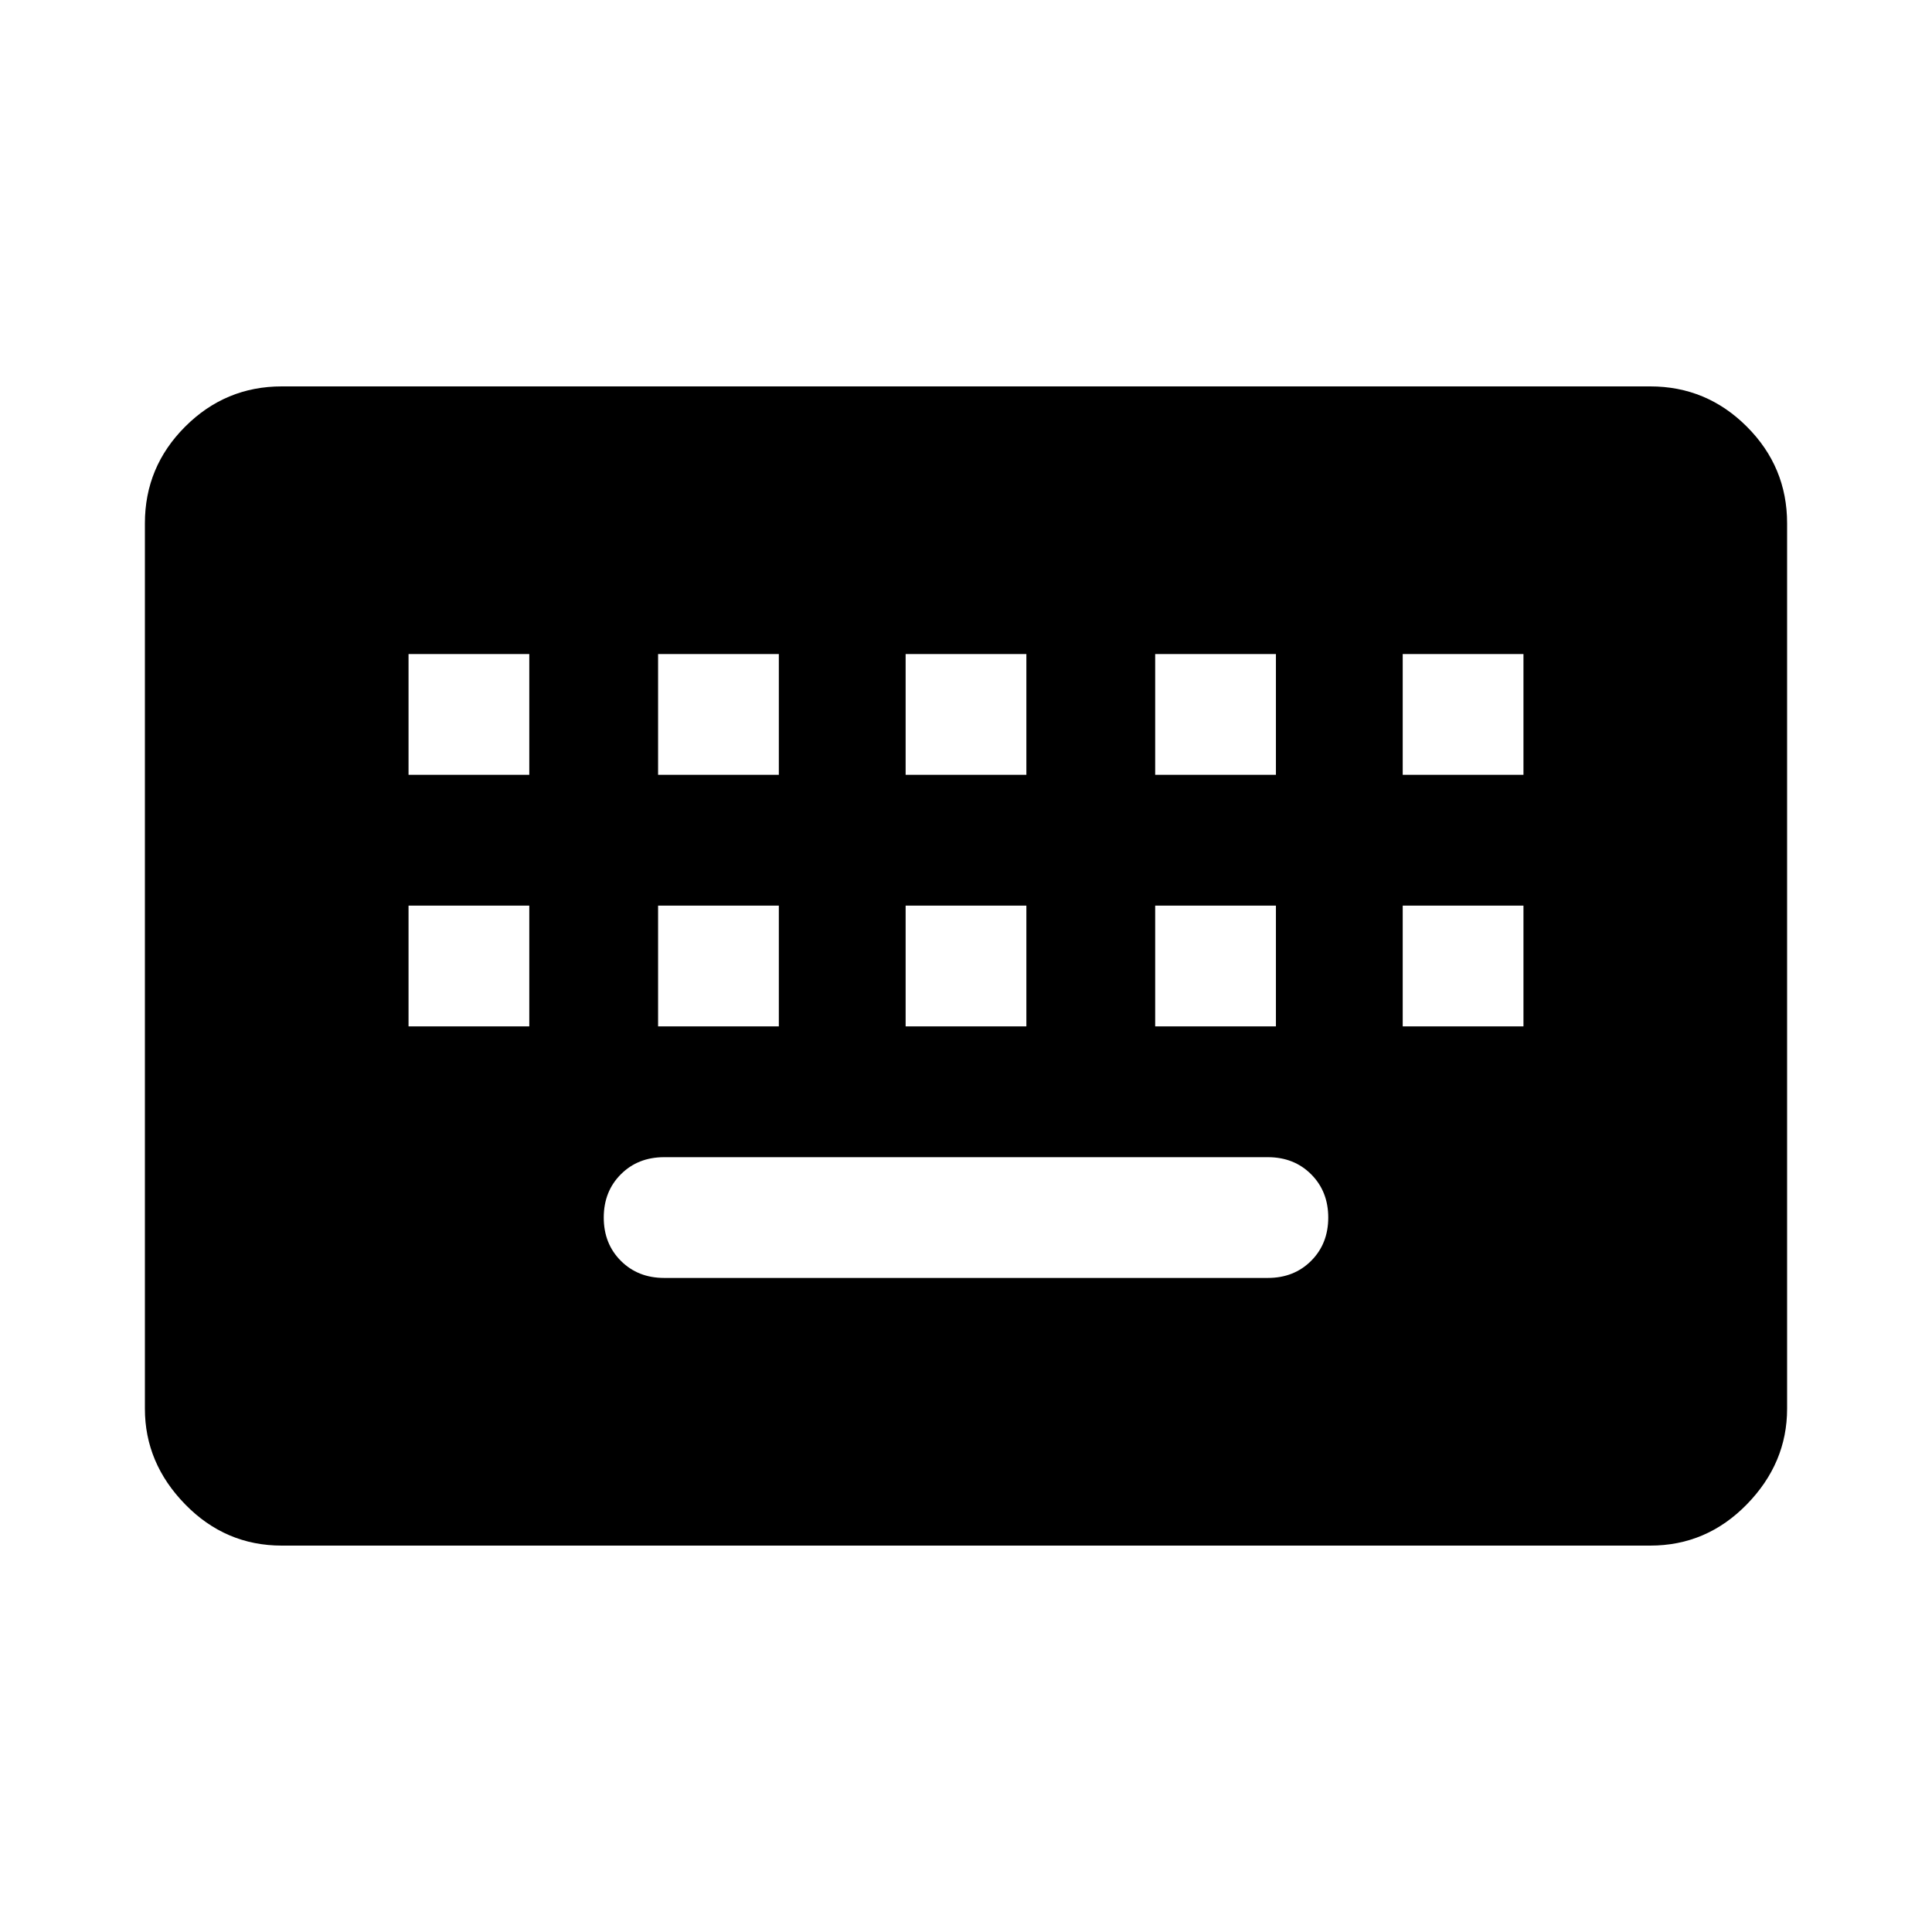 <svg xmlns="http://www.w3.org/2000/svg" height="48" width="48"><path d="M7 38.4Q5.6 38.4 4.6 37.375Q3.6 36.35 3.6 35V13Q3.6 11.6 4.6 10.6Q5.6 9.6 7 9.6H41Q42.4 9.6 43.4 10.6Q44.4 11.6 44.4 13V35Q44.4 36.35 43.4 37.375Q42.4 38.4 41 38.4ZM22.5 19.25H25.5V16.25H22.5ZM22.5 25.5H25.5V22.5H22.5ZM16.35 19.25H19.35V16.25H16.35ZM16.35 25.5H19.35V22.5H16.35ZM10.15 25.5H13.15V22.5H10.15ZM10.15 19.25H13.15V16.25H10.15ZM16.5 31.75H31.5Q32.15 31.75 32.575 31.325Q33 30.9 33 30.25Q33 29.6 32.575 29.175Q32.15 28.75 31.5 28.75H16.5Q15.85 28.75 15.425 29.175Q15 29.6 15 30.25Q15 30.9 15.425 31.325Q15.85 31.75 16.5 31.75ZM28.7 25.5H31.7V22.5H28.7ZM28.7 19.25H31.7V16.25H28.7ZM34.85 25.5H37.85V22.5H34.85ZM34.85 19.25H37.85V16.25H34.85Z"/></svg>